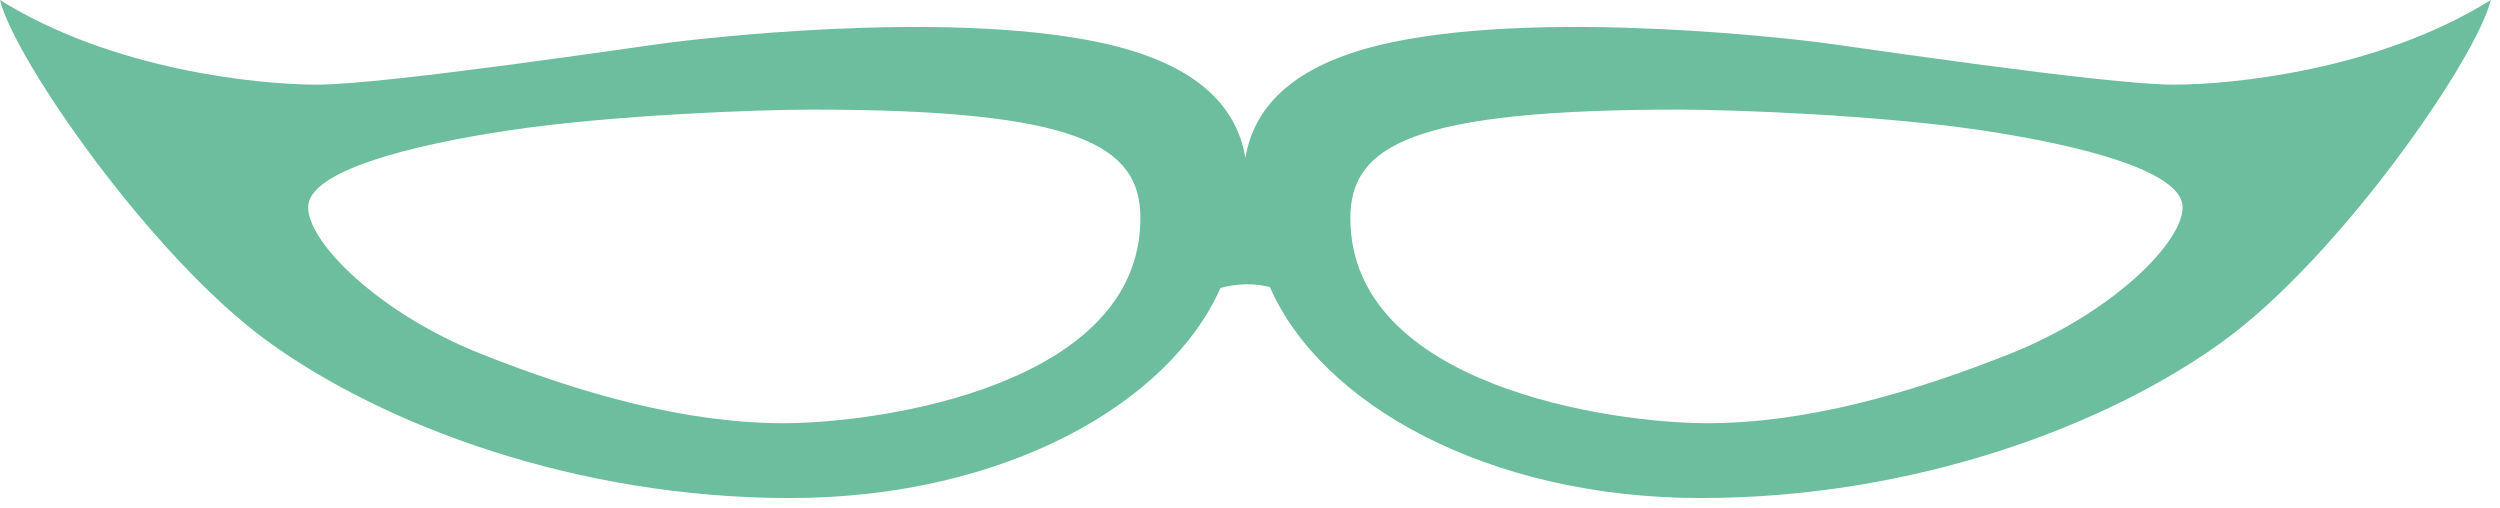 <?xml version="1.0" encoding="UTF-8" standalone="no"?>
<svg width="192px" height="39px" viewBox="0 0 192 39" version="1.1" xmlns="http://www.w3.org/2000/svg" xmlns:xlink="http://www.w3.org/1999/xlink" xmlns:sketch="http://www.bohemiancoding.com/sketch/ns">
    <title>eyes-on-richmond-glasses-green</title>
    <description>Created with Sketch (http://www.bohemiancoding.com/sketch)</description>
    <defs></defs>
    <g id="Page-1" stroke="none" stroke-width="1" fill="none" fill-rule="evenodd" sketch:type="MSPage">
        <path d="M154.376,27.168 C146.626,30.251 138.626,32.501 131.126,32.501 C123.626,32.501 103.708,29.585 103.708,16.751 C103.708,11.167 108.459,8.417 128.958,8.417 C133.042,8.417 144.294,8.833 152.126,10 C159.96,11.167 167.626,13.167 167.626,15.917 C167.626,18.667 162.126,24.085 154.376,27.168 C154.376,27.168 162.126,24.085 154.376,27.168 L154.376,27.168 L154.376,27.168 Z M60.166,32.501 C52.666,32.501 44.666,30.251 36.916,27.168 C29.166,24.085 23.665,18.667 23.665,15.917 C23.665,13.167 31.332,11.167 39.165,10 C46.998,8.833 58.249,8.417 62.333,8.417 C82.832,8.417 87.583,11.167 87.583,16.751 C87.583,29.585 67.666,32.501 60.166,32.501 L60.166,32.501 L60.166,32.501 L60.166,32.501 Z M166.959,6.501 C161.626,6.501 141.793,3.5 139.71,3.251 C138.541,3.111 119.126,0.668 106.876,3.251 C99.654,4.775 96.345,7.949 95.646,12.125 C94.947,7.949 91.638,4.775 84.415,3.251 C72.165,0.668 52.752,3.111 51.581,3.251 C49.498,3.5 29.665,6.501 24.332,6.501 C19.915,6.501 8.668,5.415 0,0 C1.082,4.501 11.583,19.667 20.499,26.167 C29.416,32.667 44.248,38.249 60.665,38.249 C77.063,38.249 89.8,31.017 93.732,22.114 C94.278,21.965 95.011,21.833 95.792,21.833 C96.474,21.833 97.045,21.924 97.527,22.044 C97.533,22.058 97.538,22.07 97.543,22.083 C101.46,31 114.209,38.249 130.626,38.249 C147.043,38.249 161.876,32.667 170.792,26.167 C179.708,19.667 190.21,4.501 191.292,0 C182.625,5.415 171.376,6.501 166.959,6.501 L166.959,6.501 Z M166.959,6.501" id="eyesonrichmond-logo" fill="#6CBE9E" sketch:type="MSShapeGroup"></path>
    </g>
</svg>